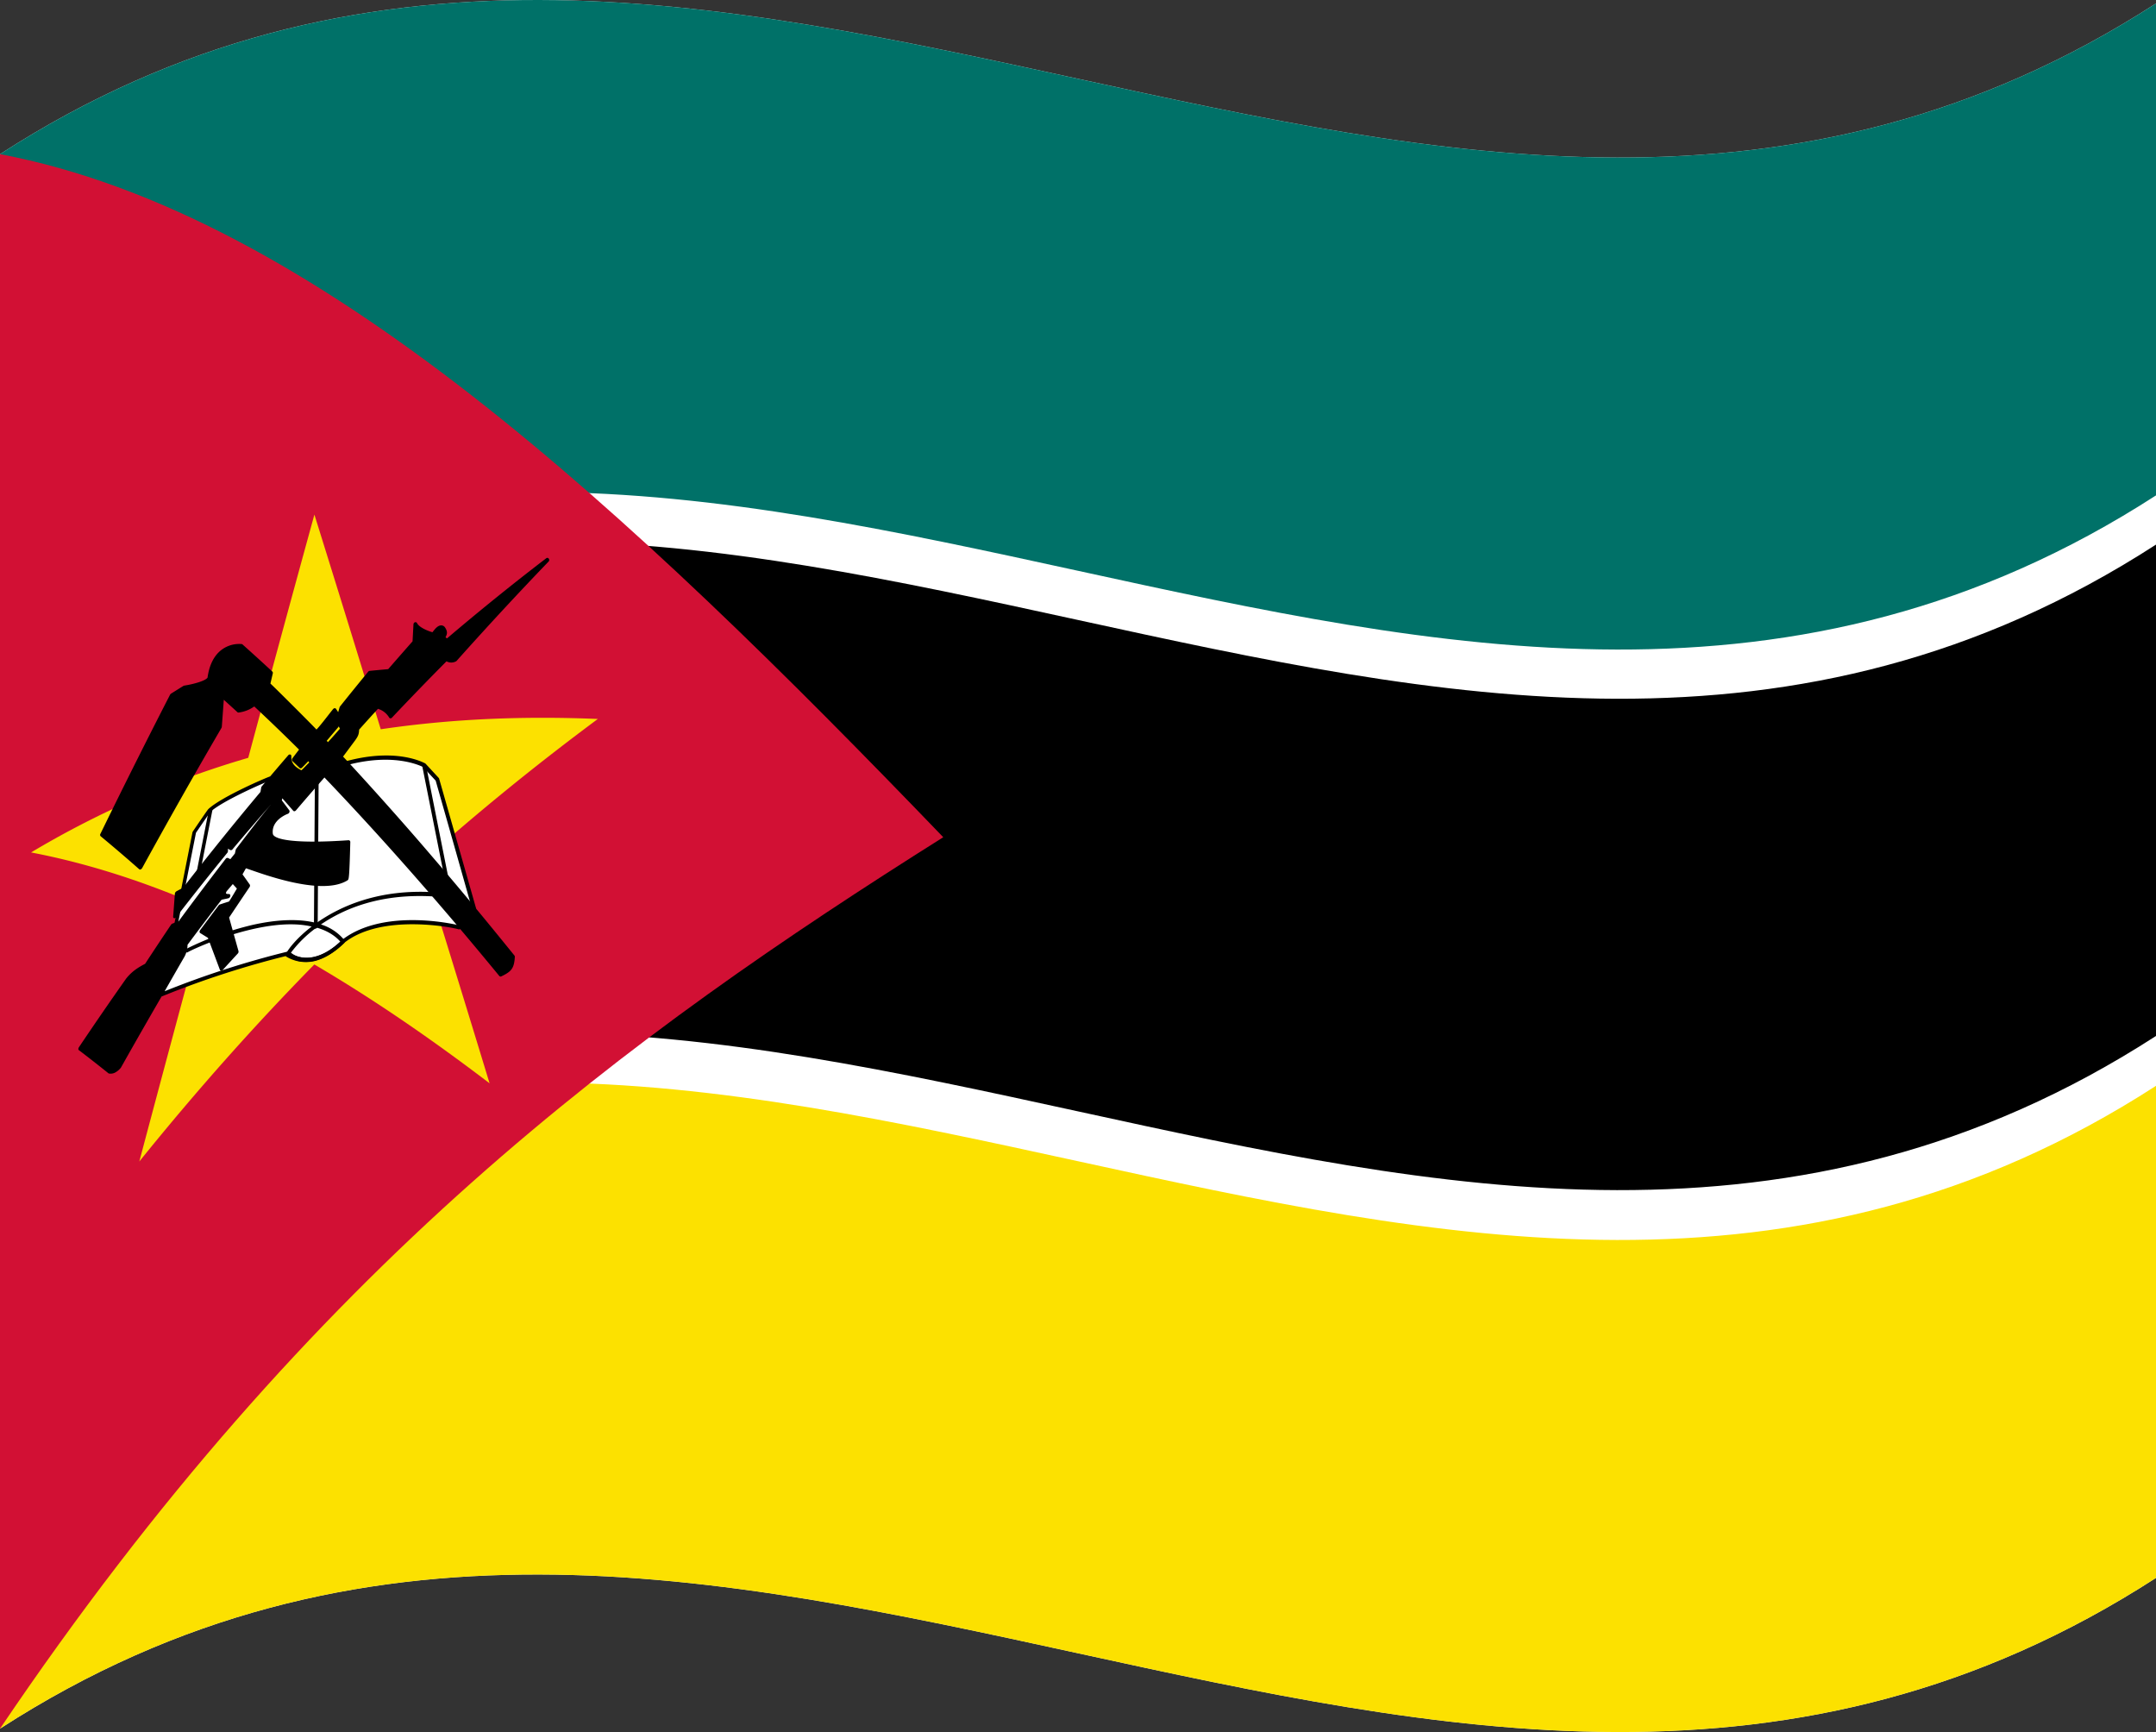 <svg xmlns="http://www.w3.org/2000/svg" viewBox="0 0 1260 1012.04">
  <rect x="0" y="0" width="1260" height="1012.04" fill="#333333" stroke="none"/>
  <g>
    <path d="M0,90.08v920C420,738.76,840,1193.28,1260,922V2C840,273.28,420-181.24,0,90.08Z"/>
    <path d="M0,90.08V406.33C420,135,840,589.53,1260,318.22V2C840,273.28,420-181.24,0,90.08Z" style="fill: #fff"/>
    <path d="M0,90.08v287.5c420-271.32,840,183.2,1260-88.11V2C840,273.28,420-181.24,0,90.08Z" style="fill: #007168"/>
    <path d="M0,1010.08C420,738.76,840,1193.28,1260,922V605.33C840,876.65,420,422.13,0,693.44Z" style="fill: #fff"/>
    <path d="M0,1010.08C420,738.76,840,1193.28,1260,922V634.47C840,905.78,420,451.26,0,722.58Z" style="fill: #fce100"/>
    <path d="M0,90.08v920C183.75,738,367.5,604.94,551.25,489.2,367.5,298.27,183.75,124.71,0,90.08Z" style="fill: #d21034"/>
    <path d="M222.52,426.12q-19.4-63.4-38.78-125.43Q164.4,371,145.08,442.81A544.94,544.94,0,0,0,18.15,498.09c34.31,6.57,68.63,17.84,102.94,33Q101.26,604,81.42,678.68c34.1-42.29,68.19-80.4,102.28-115.13C217.84,583.56,252,607,286.12,633q-19.87-65.18-39.73-129.13c34.32-30.61,68.64-58.27,103-83.77C307.07,418.34,264.8,419.85,222.52,426.12Z" style="fill: #fce100"/>
    <path d="M247.88,447.08c0,.15-16.52-9.72-47.9-.47-31.39,9.64-42.4,8.55-42.4,8.35s-27.53,11.43-35.24,18.59c-.84,1-8.81,12.73-8.81,12.75q-9.36,47.12-18.72,94.63a537.13,537.13,0,0,1,73.78-23.87c5.94,5.81,19.18,5.74,31.8-6.89,23.12-18.73,67.86-8.65,67.86-8.3q4.41-5.43,8.81-10.78-10.74-38-21.47-75.69Q251.74,451.22,247.88,447.08Z" style="fill: #fff;fill-rule: evenodd"/>
    <path d="M256.64,455a1,1,0,0,0-.25-.45c-2.57-2.8-5.14-5.57-7.71-8.34a1.12,1.12,0,0,0-.24-.19c-.68-.23-17.19-9.81-48.58-.55-30.61,9.39-41.76,8.5-41.87,8.3a1,1,0,0,0-.54.07c-1.13.24-27.81,11.62-35.6,18.84a1.34,1.34,0,0,0-.2.21c-.87,1-8.08,11.66-8.9,12.89a1.84,1.84,0,0,0-.29.68q-9.36,47.13-18.72,94.67A1,1,0,0,0,94,582a.77.77,0,0,0,.86.1,537.15,537.15,0,0,1,73.3-23.74c3.5,3.18,9,4.47,15.21,3.12,5.54-1.2,11.7-4.47,17.67-10.44,22.47-18.1,66.52-8.47,67-8a1.1,1.1,0,0,0,1.1-.41q4.41-5.42,8.81-10.77a1.31,1.31,0,0,0,.25-1.19Q267.39,492.64,256.64,455Zm11.26,85.57a128.71,128.71,0,0,0-24.78-2.92c-18.92-.32-33.47,3.92-43.26,11.59l-.13.12c-11.88,11.92-24.49,12.45-30.31,6.74a.85.85,0,0,0-.83-.2,534.94,534.94,0,0,0-72.39,23.3q9.17-46.5,18.34-92.62c3-4.38,7.56-11.07,8.41-12.19,7.21-6.53,31.69-17.18,34.5-18.12,1.94.36,13.66.41,42.64-8.44,29.19-8.63,45.51-.37,47.09.31,2.48,2.66,4.95,5.32,7.43,8q10.61,37.18,21.21,74.73C273.18,534.05,270.54,537.29,267.9,540.53Z"/>
    <path d="M253.53,521.32c-32.21-1.9-54.62,8.14-68.59,18-9.52-2.47-22-2.33-37.41,1.13a179.12,179.12,0,0,0-38,13.66,1.82,1.82,0,0,0-1,1.7.77.77,0,0,0,1.23.59c.55-.71,44.44-21.66,72.37-15-8.85,6.81-13.73,13.24-15.09,16.07a1.13,1.13,0,0,0,.29,1.52,22.26,22.26,0,0,0,16,2.69c5.67-1.22,11.51-4.72,17.73-10.52a1.52,1.52,0,0,0,.47-.89,1.19,1.19,0,0,0-.21-.88,28.6,28.6,0,0,0-13.76-9.22c13.23-9,34.29-18.2,65.58-16.38a1.24,1.24,0,0,0,1.24-1.14A1.07,1.07,0,0,0,253.53,521.32Zm-54.61,28.93c-10.66,9.61-19.77,11.79-29.27,6.93A69.72,69.72,0,0,1,185,542C190.6,543.61,195.43,546.27,198.92,550.25Z"/>
    <path d="M185.11,456.19q-.27,42.58-.55,85.15m63.32-93.66q6.6,33.1,13.21,66.36m-138-40.6q-3.66,18.68-7.33,37.4"/>
    <path d="M123.32,472.18a1.66,1.66,0,0,0-1.32,1.36q-3.68,18.68-7.34,37.41c-.13.7.23,1.21.83,1.15l.25-.06a1.82,1.82,0,0,0,1.07-1.32q3.66-18.71,7.33-37.37C124.28,472.65,123.91,472.13,123.32,472.18Z"/>
    <path d="M185.12,455h0a1.5,1.5,0,0,0-1.1,1.43q-.28,42.57-.55,85.15a.9.9,0,0,0,1.09,1h0a1.51,1.51,0,0,0,1.1-1.44q.27-42.57.55-85.14A.9.9,0,0,0,185.12,455Z"/>
    <path d="M249,447.32a1,1,0,0,0-1.3-.8,1.35,1.35,0,0,0-.85,1.52q6.6,33.1,13.21,66.34a1,1,0,0,0,1.08.87,1,1,0,0,0,.23,0,1.3,1.3,0,0,0,.85-1.49Q255.55,480.44,249,447.32Z"/>
    <path d="M197.56,420.92l.4-2-.51,1.78Z" style="fill-rule: evenodd"/>
    <path d="M208.76,426q5.91-6.62,11.83-13.12a12.14,12.14,0,0,1,7.71,5.68q16.26-17.27,32.52-33.62a4.69,4.69,0,0,0,5.23.43q26.88-30.15,53.76-58.12-29.3,22.41-58.59,47.29L259.16,373c0-1.87,2.13-2.51,0-5.63-2.28-2.81-5.66,3.3-6.17,3.35s-8.48-2.27-10.23-6l-.57,10.43q-7.45,8.41-14.92,17-5.66.48-11.31,1.08-8.24,10-16.46,20.26c-.51,1.79-1,3.57-1.54,5.36-.13.68-.26,1.35-.4,2l2.46,4.92s-8.75,10.11-8.75,9.57-1.76-2.14-1.84-2.37q3.75-4.47,7.5-8.88l.63-3.24-.11-.24.51-1.78h0l-2.5-3.81c-.76.73-10.36,13.68-10.87,12.69-.86-1.09-27.77-27.87-27.77-27.66.51-2.2,1-4.4,1.54-6.61q-8.75-8.08-17.48-15.87c-6.38-.51-16.46,2.43-18.52,18.37-1.6,4.06-14.91,5.87-14.91,5.93q-3.6,2.19-7.2,4.46-20.32,39.53-40.63,81,11.31,9.38,22.63,19.38,23.13-42.16,46.28-81.86l1.38-18.64q4.84,4.35,9.71,8.82a18,18,0,0,0,9.25-3.86q13.73,12.84,27.43,26.46c-1.52,2-3.05,4-4.57,5.95,1.54,1.5,2.61,2.45,4.15,4,1.54-1.49,3-3.17,4.56-4.64.51.64,1.37,1.87,1.89,2.51-2.3,1.88-3.91,4.06-6.21,6-3.68-1.78-7.23-4.18-7-9.44q-7.71,8.91-15.43,18.09l-.51,2.95q-22.89,27.18-45.77,56.6-2.07,1.05-4.12,2.13-.51,6.68-1,13.35,14.92-19.3,29.83-37.61v-3.94l3.09,1.83q11.57-13.77,23.14-27s1.54,1.84,1,2-20.57,26-20.57,26.15c-.17.8-.35,1.6-.52,2.41-1.2,1.49-2.4,3-3.6,4.5l-2-1q-13.89,18-27.78,36.78l-4.11,1.59Q93.05,552.29,85.33,564c-4,2.09-7.43,4.07-10.8,8.14q-13.82,19.64-27.63,40.2Q55.57,619,64.25,626c2,.36,3.84-.58,5.65-2.67q12.85-22.87,25.72-44.95,5.4-9.51,10.8-18.87a13,13,0,0,0,2-7.54Q118.81,538,129.12,524.6c1.69-.42,2.7-.54,4.39-1-2,.07-3.46-.52-1.89-3.42,1.54-1.81,3.08-3.62,4.63-5.41l3.6,3.95s-5.15,8.91-5.66,9.08l-5.66,1.83q-5.4,7.14-10.8,14.39,2.37,1.45,4.72,2.93,3.55,9.45,7.11,19,4.37-4.82,8.74-9.54-2.82-10.11-5.65-20.19,6.16-9.3,12.34-18.43c-1.54-2.18-3.09-4.35-4.63-6.51l3.09-5.43c0-.48,42.71,17.72,59.17,7.54.45.09,1-21.19,1-21.19,0-.55-44.23,4.08-45.26-4.63-1-9.33,9.77-13.24,9.77-13.21q-2.31-3.09-4.63-6.16c.35-1.4.69-2.8,1-4.2q3.85,4.37,7.72,8.8,8.73-10.24,17.48-20.19c34.29,35.81,68.57,75,102.86,116.8,5.61-2.65,6.81-4.16,7.2-10.32-.07,0-25.27-31.49-50.46-60.49C224.15,469.22,199,442.31,199,442.36q3.85-5.22,7.71-10.39C208.22,429.83,208.76,428.94,208.76,426Z" style="fill-rule: evenodd"/>
    <path d="M319.18,326.24q-29,22.18-57.94,46.78c-.29-.21-.58-.42-.86-.64.05-.14.13-.29.22-.48.67-1.39,1.14-2.85-.59-5.38a2.65,2.65,0,0,0-2.27-1.1c-2,.07-3.6,2.22-4.72,3.63l-.29.37c-1.84-.45-7.71-2.62-9-5.32a1,1,0,0,0-1.2-.52,1.36,1.36,0,0,0-.89,1.21l-.54,9.95Q234,382.8,226.86,391q-5.42.47-10.85,1a1.22,1.22,0,0,0-.82.47q-8.22,10-16.45,20.29a1.36,1.36,0,0,0-.28.53l-.82,2.83-1.25-1.92a.89.89,0,0,0-.73-.39,1.19,1.19,0,0,0-.85.37c-.25.25-.75.89-2.26,2.81-1.87,2.4-6,7.74-7.6,9.29-3.39-3.61-23.8-24-26.91-26.86l1.38-5.93a1.09,1.09,0,0,0-.25-1.07q-8.74-8.1-17.48-15.9a.83.83,0,0,0-.46-.19,17.09,17.09,0,0,0-13.46,4.85c-3.43,3.42-5.61,8.4-6.47,14.72-1,1.82-7.88,3.83-13.63,4.71a1.43,1.43,0,0,0-.46.17c-2.4,1.47-4.79,3-7.19,4.47a1.81,1.81,0,0,0-.67.75Q79,445.62,58.72,487.14a1.21,1.21,0,0,0,.05,1.44q11.31,9.36,22.63,19.35a.79.79,0,0,0,.86.06,2,2,0,0,0,.85-.83Q106.26,465,129.4,425.38a1.79,1.79,0,0,0,.23-.72q.59-7.89,1.16-15.78,4,3.62,8,7.28a.79.79,0,0,0,.68.18,20,20,0,0,0,9.12-3.55Q161.68,425,174.77,438c-1.27,1.66-2.54,3.31-3.81,5a1.31,1.31,0,0,0-.05,1.68c.77.75,1.43,1.37,2.08,2s1.3,1.23,2.07,2a1,1,0,0,0,1.43-.13c.79-.76,1.57-1.57,2.34-2.38.45-.47.89-.94,1.34-1.39l.3.4.26.36c-.77.72-1.48,1.45-2.17,2.17s-1.56,1.63-2.4,2.38c-3.27-1.66-6.12-3.83-5.9-8.21a.92.92,0,0,0-.6-1,1.18,1.18,0,0,0-1.21.44q-7.71,8.94-15.42,18.11a1.65,1.65,0,0,0-.38.8c-.15.84-.29,1.68-.44,2.52q-22.61,26.9-45.22,56c-1.27.65-2.53,1.3-3.79,2a1.92,1.92,0,0,0-1,1.46l-1,13.36a.79.79,0,0,0,.58.94,1.36,1.36,0,0,0,1.22-.61q14.91-19.27,29.82-37.56a1.69,1.69,0,0,0,.4-1.06v-1.37l1.28.76a1.16,1.16,0,0,0,1.4-.42q11.1-13.22,22.21-25.91l0,.05c-1.78,2-6.48,7.71-20.08,25.61a1.71,1.71,0,0,0-.32.7c-.15.67-.29,1.34-.43,2l-2.66,3.33-1.35-.68a1.2,1.2,0,0,0-1.4.51q-13.72,17.79-27.45,36.41l-3.7,1.43a1.74,1.74,0,0,0-.78.66q-7.58,11.26-15.14,22.81c-4.08,2.15-7.51,4.25-11,8.52Q60,591.25,46.17,611.85c-.46.67-.5,1.45-.11,1.74q8.67,6.6,17.35,13.57a.66.66,0,0,0,.27.12,5.66,5.66,0,0,0,3.44-.49,10.73,10.73,0,0,0,3.37-2.74,1.9,1.9,0,0,0,.26-.37q12.87-22.86,25.72-44.92,5.4-9.48,10.79-18.82a14.88,14.88,0,0,0,2.34-7.9q9.95-13.38,19.9-26.32l1.68-.36c.69-.13,1.38-.27,2.25-.48a1.64,1.64,0,0,0,1.16-1.38c.1-.65-.26-1.13-.81-1.11-1.46.05-1.68-.33-1.71-.4s0-.53.36-1.18l3.62-4.24,2.4,2.63c-1.85,3.17-3.9,6.58-4.61,7.56q-2.66.84-5.31,1.72a1.6,1.6,0,0,0-.74.55q-5.4,7.14-10.8,14.41a1.79,1.79,0,0,0-.36,1,.86.86,0,0,0,.37.76l4.51,2.79q3.51,9.33,7,18.69a.75.75,0,0,0,.71.51,1.32,1.32,0,0,0,1-.48q4.37-4.8,8.74-9.53a1.59,1.59,0,0,0,.42-1.44q-2.75-9.82-5.49-19.61,6-9,11.93-17.78a1.38,1.38,0,0,0,.12-1.51c-1.41-2-2.81-4-4.22-5.93l2-3.55c6.33,1.95,43.55,16.82,59.28,7.08a1.57,1.57,0,0,0,.26-.19c.58-.54.91-.84,1.46-22.23a1,1,0,0,0-1-1.06c-31.58,2.2-43.92-.42-44.28-3.84a8.86,8.86,0,0,1,1.28-5.79c2.45-4,7.46-5.8,7.51-5.81a1.57,1.57,0,0,0,.89-.91,1.24,1.24,0,0,0-.09-1.18l-4.33-5.77c.09-.4.19-.8.29-1.2q3.19,3.61,6.38,7.28a.85.85,0,0,0,.76.27,1.35,1.35,0,0,0,.82-.48q8.32-9.75,16.66-19.23c34,35.56,68.09,74.46,102.14,115.91a1,1,0,0,0,1.24.29c6.08-2.87,7.48-4.86,7.89-11.36a1.28,1.28,0,0,0-.29-.89c-.38-.39-23.25-29-47.1-56.67-23.86-28-48.7-55-53-59.49l7.06-9.49c1.59-2.24,2.25-3.43,2.33-6.27q5.47-6.14,11-12.16a11.46,11.46,0,0,1,6.57,5.13.91.91,0,0,0,.76.42,1.1,1.1,0,0,0,.86-.39q15.94-16.89,31.87-32.91a5.79,5.79,0,0,0,5.7-.07,1.51,1.51,0,0,0,.23-.21q26.88-30.12,53.77-58.06a1.3,1.3,0,0,0,.08-1.64A1,1,0,0,0,319.18,326.24ZM197.67,424.92a1.73,1.73,0,0,0,.29-.51l.69,1.39c-2.73,3.13-5.61,6.39-7,7.85-.2-.24-.43-.5-.71-.79Q194.31,428.87,197.67,424.92ZM265.4,384.4a3.73,3.73,0,0,1-3.8-.4,1,1,0,0,0-1.49.06q-15.8,15.92-31.6,32.68a12.63,12.63,0,0,0-7.56-5.08,1.19,1.19,0,0,0-1.09.39Q214,418.56,208,425.19a1.5,1.5,0,0,0-.38,1c0,2.64-.42,3.22-1.76,5.11q-3.85,5.18-7.71,10.41a1.29,1.29,0,0,0,0,1.62c85.58,94,98.51,115.23,100.5,116.23-.36,4.89-1.24,6.21-5.76,8.42-34.12-41.59-68.23-80.62-102.34-116.31a1,1,0,0,0-1.54.19q-8.31,9.46-16.62,19.2-3.5-4-7-8a.89.89,0,0,0-1.08-.16,1.63,1.63,0,0,0-.85,1.07c-.34,1.4-.68,2.8-1,4.2a1.16,1.16,0,0,0,.16,1l3.65,4.85a18.15,18.15,0,0,0-7.23,6.31,11.91,11.91,0,0,0-1.76,7.72c1,9,35.83,5.63,45.23,5.49-.19,6.82-.53,16.72-.8,19.18-16.1,9-57.24-8.3-57.66-8a1.3,1.3,0,0,0-1.47.74l-3.08,5.44a1.32,1.32,0,0,0,0,1.39l4.17,5.84q-5.88,8.73-11.76,17.61a1.55,1.55,0,0,0-.26,1.22q2.73,9.71,5.45,19.42-3.47,3.75-6.93,7.57-3.3-8.86-6.61-17.66a.76.76,0,0,0-.31-.39l-3.79-2.36q4.78-6.42,9.57-12.73l5.23-1.69c.59-.18,1.06-.35,6.53-9.82a1.29,1.29,0,0,0,0-1.47l-3.6-4c-.38-.41-1.07-.28-1.55.28-1.54,1.8-3.09,3.6-4.63,5.41a2.27,2.27,0,0,0-.22.32,5,5,0,0,0-.8,3.39l-.72.18a1.37,1.37,0,0,0-.81.56q-10.32,13.45-20.65,27.38a1.75,1.75,0,0,0-.36,1.13,11.3,11.3,0,0,1-1.82,6.59q-5.4,9.38-10.79,18.88-12.8,22-25.6,44.8c-1.42,1.58-2.7,2.18-4.21,2q-8.26-6.68-16.52-13,13.35-19.85,26.72-38.81c3.09-3.73,6.21-5.56,10.27-7.69a1.8,1.8,0,0,0,.68-.64q7.56-11.49,15.11-22.71l3.65-1.41a1.7,1.7,0,0,0,.74-.58Q119.16,521.49,132.7,504l1.34.68a1.19,1.19,0,0,0,1.38-.49l3.6-4.5a1.6,1.6,0,0,0,.35-.73c.15-.68.29-1.35.44-2,7.24-9.58,18.8-24.28,20.05-25.53a1.88,1.88,0,0,0,.61-.76c.25-.61.33-1.28-1.23-3.14a.84.84,0,0,0-.74-.28,1.4,1.4,0,0,0-.83.48q-11.22,12.82-22.44,26.19l-2.39-1.42a1,1,0,0,0-1.18.21,1.78,1.78,0,0,0-.63,1.29v3.38q-13.69,16.86-27.4,34.54l.72-9.38c1.08-.57,2.16-1.12,3.23-1.67a1.76,1.76,0,0,0,.57-.49Q131,490.91,153.92,463.8a1.75,1.75,0,0,0,.38-.8c.14-.84.29-1.68.44-2.51q6.72-8,13.46-15.79c.75,4.2,4.05,6.33,7.32,7.91a1.07,1.07,0,0,0,1.12-.21,38.71,38.71,0,0,0,3.24-3.11,33.15,33.15,0,0,1,3-2.84,1.63,1.63,0,0,0,.55-.92,1.15,1.15,0,0,0-.19-.94c-.26-.32-.59-.78-.93-1.24s-.7-1-1-1.28a1,1,0,0,0-1.49.05c-.79.75-1.55,1.55-2.32,2.36-.49.5-1,1-1.46,1.51l-1.44-1.38c-.44-.41-.88-.82-1.35-1.28l3.81-4.95a1.32,1.32,0,0,0,.05-1.68q-13.71-13.62-27.42-26.5a1,1,0,0,0-1.32.1,16.41,16.41,0,0,1-8.22,3.49q-4.71-4.34-9.43-8.59a.94.94,0,0,0-1.17.05,1.76,1.76,0,0,0-.75,1.29l-1.35,18.27q-22.62,38.88-45.24,80.07Q71.62,495.49,61,486.66,80.95,446,100.9,407.22c2.18-1.36,4.37-2.72,6.55-4.05,3.57-.6,14.11-2.39,15.9-7a1.86,1.86,0,0,0,.1-.39c.73-5.67,2.57-10,5.47-12.9a14.66,14.66,0,0,1,11.33-4q8.44,7.49,16.89,15.29c-.46,2-.92,3.95-1.39,5.92a1.15,1.15,0,0,0,.24,1.06c.27,0,26.93,26.54,27.78,27.61h0a1.12,1.12,0,0,0,.74.31c1,0,2.13-1,9.6-10.61l1.13-1.45c.51.76,1,1.52,1.51,2.28-.12.41-.23.81-.35,1.21a1.29,1.29,0,0,0,0,.78l-.48,2.43-7.24,8.59a1.49,1.49,0,0,0-.31,1.34,2.85,2.85,0,0,0,.76,1,10.42,10.42,0,0,1,1.05,1.23,1,1,0,0,0,.64.77c.78.24,1,.25,9.92-10a1.39,1.39,0,0,0,.25-1.49q-1.14-2.3-2.27-4.57c.09-.51.19-1,.29-1.52l1.44-5q8-9.9,15.93-19.58,5.42-.57,10.83-1A1.21,1.21,0,0,0,228,393q7.46-8.6,14.91-17a1.38,1.38,0,0,0,.35-.84c.13-2.47.27-4.93.41-7.4a22.18,22.18,0,0,0,9.29,4.19c.6-.06.95-.5,1.64-1.37s2.11-2.66,3.05-2.72a.7.7,0,0,1,.58.3c1,1.49.8,1.94.41,2.76a4.82,4.82,0,0,0-.61,2.19,1.13,1.13,0,0,0,.44.93l2.06,1.53a1,1,0,0,0,1.29-.08q23.31-19.83,46.61-38Q286.94,360.27,265.4,384.4Zm-106,87.21a1.36,1.36,0,0,0,.41-.19A1.21,1.21,0,0,1,159.39,471.61Zm30.78-36Zm-.73-2.59h0Z"/>
  </g>
</svg>
